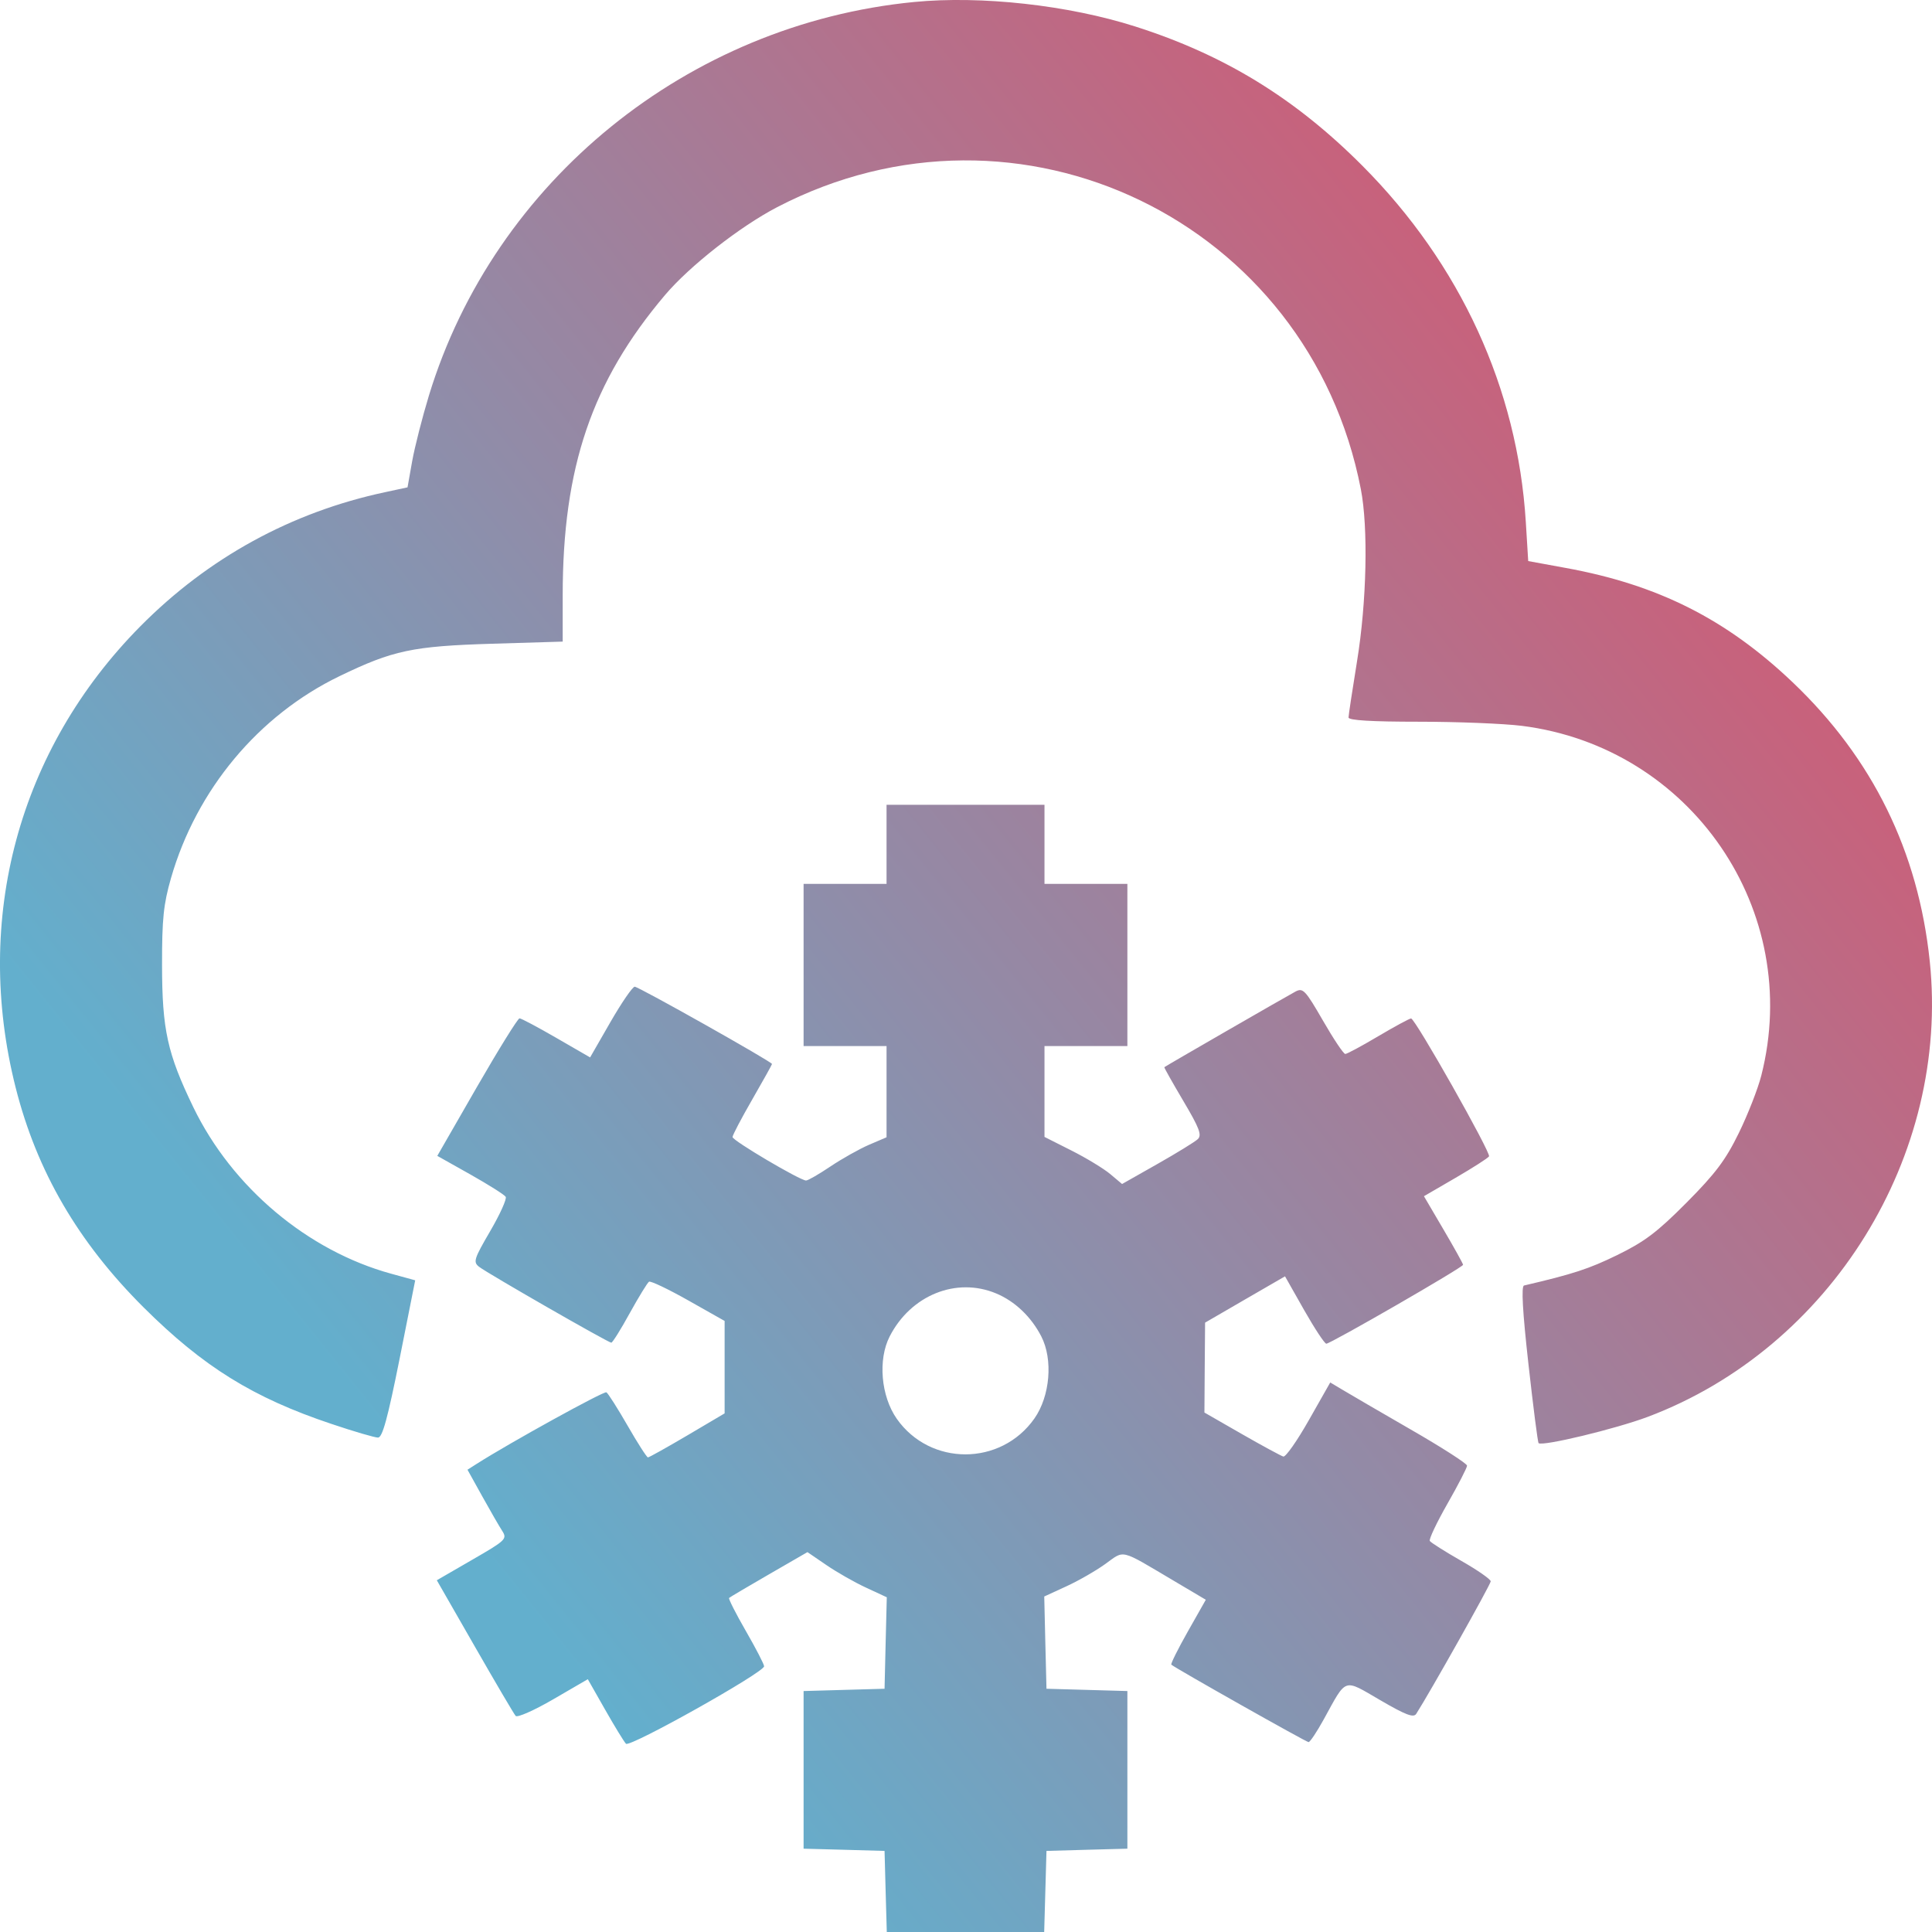 <svg width="32" height="32" viewBox="0 0 32 32" fill="none" xmlns="http://www.w3.org/2000/svg">
<path fill-rule="evenodd" clip-rule="evenodd" d="M15.141 0.033C11.394 0.398 8.189 2.997 7.105 6.549C6.995 6.91 6.87 7.4 6.827 7.638L6.75 8.072L6.383 8.151C4.827 8.482 3.448 9.238 2.321 10.377C0.308 12.413 -0.449 15.218 0.26 18.017C0.611 19.402 1.293 20.573 2.378 21.654C3.368 22.639 4.193 23.151 5.491 23.585C5.861 23.71 6.208 23.811 6.261 23.811C6.334 23.811 6.42 23.497 6.618 22.509L6.877 21.206L6.48 21.097C5.094 20.717 3.845 19.666 3.203 18.341C2.772 17.45 2.685 17.056 2.684 15.983C2.683 15.22 2.708 14.978 2.832 14.545C3.254 13.079 4.281 11.848 5.624 11.199C6.509 10.771 6.833 10.702 8.159 10.662L9.32 10.627V9.864C9.32 7.738 9.803 6.32 11.012 4.89C11.419 4.408 12.255 3.753 12.869 3.433C16.879 1.344 21.679 3.661 22.54 8.103C22.664 8.741 22.637 9.969 22.477 10.951C22.4 11.426 22.336 11.846 22.336 11.884C22.336 11.931 22.719 11.954 23.499 11.954C24.139 11.954 24.906 11.985 25.205 12.022C28.012 12.375 29.869 15.086 29.172 17.817C29.117 18.033 28.95 18.46 28.801 18.765C28.582 19.213 28.415 19.436 27.935 19.919C27.447 20.41 27.24 20.566 26.784 20.789C26.316 21.017 26.056 21.102 25.243 21.292C25.195 21.303 25.218 21.718 25.316 22.595C25.395 23.303 25.47 23.891 25.484 23.903C25.55 23.959 26.757 23.668 27.291 23.468C30.327 22.325 32.298 19.142 31.963 15.922C31.773 14.101 31.016 12.56 29.689 11.298C28.592 10.255 27.461 9.685 25.934 9.407L25.312 9.293L25.272 8.642C25.135 6.436 24.19 4.377 22.567 2.747C21.453 1.629 20.282 0.91 18.804 0.439C17.696 0.085 16.25 -0.075 15.141 0.033ZM14.684 13.985V14.64H13.997H13.31V15.983V17.326H13.997H14.684V18.081V18.837L14.392 18.962C14.231 19.032 13.944 19.193 13.755 19.32C13.565 19.448 13.383 19.553 13.351 19.553C13.252 19.553 12.133 18.892 12.133 18.833C12.133 18.802 12.28 18.522 12.46 18.21C12.639 17.898 12.787 17.634 12.787 17.623C12.787 17.587 10.578 16.343 10.513 16.343C10.477 16.343 10.296 16.607 10.111 16.928L9.774 17.514L9.215 17.191C8.907 17.013 8.633 16.867 8.605 16.867C8.577 16.867 8.259 17.38 7.898 18.006L7.243 19.145L7.791 19.453C8.092 19.623 8.356 19.789 8.376 19.823C8.397 19.857 8.282 20.112 8.12 20.39C7.85 20.853 7.834 20.903 7.935 20.982C8.073 21.09 10.075 22.239 10.125 22.239C10.145 22.239 10.283 22.019 10.431 21.749C10.58 21.48 10.723 21.246 10.75 21.229C10.777 21.213 11.069 21.352 11.4 21.539L12.002 21.879L12.002 22.645L12.002 23.41L11.384 23.775C11.044 23.975 10.751 24.139 10.732 24.139C10.713 24.139 10.561 23.903 10.396 23.615C10.23 23.327 10.072 23.078 10.044 23.061C10.004 23.036 8.448 23.894 7.894 24.247L7.743 24.343L7.986 24.781C8.12 25.023 8.27 25.282 8.319 25.358C8.403 25.49 8.379 25.513 7.821 25.835L7.235 26.174L7.863 27.269C8.208 27.871 8.513 28.39 8.541 28.421C8.568 28.453 8.848 28.329 9.163 28.146L9.736 27.813L10.023 28.318C10.181 28.596 10.336 28.849 10.368 28.882C10.432 28.947 12.656 27.7 12.656 27.599C12.656 27.566 12.52 27.303 12.354 27.015C12.188 26.727 12.063 26.48 12.076 26.467C12.089 26.454 12.387 26.278 12.737 26.076L13.374 25.708L13.687 25.922C13.859 26.04 14.155 26.209 14.344 26.296L14.688 26.456L14.669 27.213L14.651 27.971L13.98 27.99L13.31 28.009V29.314V30.62L13.98 30.638L14.651 30.657L14.669 31.328L14.688 32H15.992H17.295L17.314 31.328L17.333 30.657L18.003 30.638L18.673 30.62V29.314V28.009L18.003 27.99L17.333 27.971L17.314 27.207L17.296 26.443L17.659 26.276C17.859 26.185 18.151 26.017 18.308 25.904C18.633 25.671 18.536 25.647 19.437 26.18L19.972 26.497L19.674 27.023C19.51 27.313 19.387 27.56 19.401 27.572C19.469 27.632 21.636 28.855 21.674 28.855C21.698 28.855 21.811 28.686 21.925 28.479C22.311 27.778 22.243 27.801 22.861 28.16C23.283 28.406 23.413 28.455 23.457 28.387C23.685 28.031 24.691 26.242 24.691 26.192C24.691 26.158 24.471 26.005 24.202 25.852C23.933 25.698 23.699 25.55 23.682 25.523C23.665 25.495 23.797 25.217 23.975 24.905C24.153 24.593 24.299 24.31 24.299 24.276C24.299 24.242 23.879 23.972 23.366 23.677C22.854 23.381 22.344 23.085 22.234 23.018L22.033 22.898L21.68 23.52C21.486 23.863 21.295 24.135 21.256 24.125C21.218 24.114 20.907 23.946 20.567 23.751L19.949 23.396L19.954 22.651L19.96 21.907L20.622 21.523L21.284 21.14L21.6 21.698C21.774 22.004 21.939 22.255 21.968 22.256C22.038 22.256 24.233 20.991 24.233 20.949C24.233 20.931 24.087 20.668 23.909 20.365L23.585 19.813L24.108 19.509C24.395 19.342 24.645 19.182 24.663 19.153C24.698 19.096 23.442 16.873 23.372 16.869C23.348 16.868 23.104 17 22.83 17.162C22.557 17.324 22.31 17.457 22.282 17.457C22.253 17.457 22.087 17.208 21.912 16.904C21.62 16.398 21.581 16.358 21.458 16.423C21.311 16.501 19.301 17.66 19.285 17.676C19.279 17.682 19.421 17.933 19.6 18.236C19.867 18.687 19.91 18.8 19.839 18.868C19.791 18.913 19.49 19.098 19.169 19.28L18.585 19.611L18.39 19.447C18.283 19.357 17.994 19.181 17.748 19.057L17.3 18.831V18.078V17.326H17.987H18.673V15.983V14.64H17.987H17.3V13.985V13.33H15.992H14.684V13.985ZM16.501 21.424C16.811 21.554 17.08 21.81 17.247 22.135C17.444 22.518 17.393 23.124 17.133 23.495C16.578 24.285 15.406 24.287 14.853 23.499C14.591 23.124 14.539 22.52 14.736 22.135C15.087 21.451 15.84 21.147 16.501 21.424Z" fill="url(#paint0_linear_0_83)"/>
<defs>
<linearGradient id="paint0_linear_0_83" x1="7.489" y1="25.192" x2="38.809" y2="4.16396e-07" gradientUnits="userSpaceOnUse">
<stop stop-color="#63AFCD"/>
<stop offset="1" stop-color="#FF374F"/>
</linearGradient>
</defs>
</svg>
